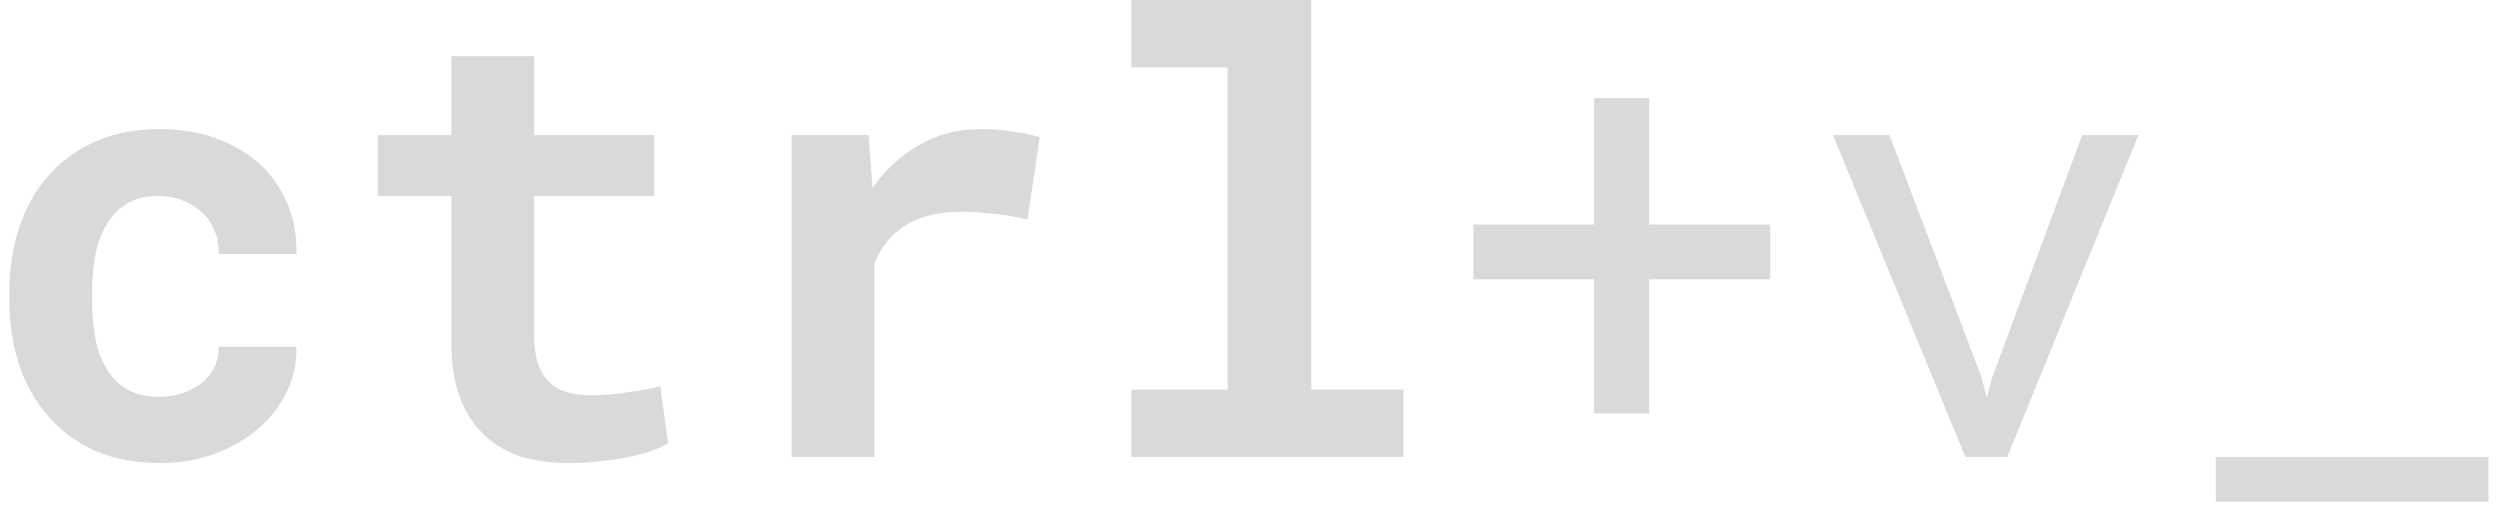 <svg width="197" height="40" fill="none" xmlns="http://www.w3.org/2000/svg">
<path d="M12.531 31.266C11.484 31.266 10.617 31.055 9.93 30.633C9.258 30.211 8.727 29.648 8.336 28.945C7.93 28.258 7.648 27.461 7.492 26.555C7.336 25.633 7.258 24.68 7.258 23.695V22.992C7.258 22.023 7.336 21.086 7.492 20.18C7.664 19.273 7.953 18.469 8.359 17.766C8.75 17.062 9.281 16.5 9.953 16.078C10.625 15.656 11.477 15.445 12.508 15.445C13.211 15.445 13.859 15.57 14.453 15.82C15.047 16.055 15.555 16.375 15.977 16.781C16.398 17.188 16.719 17.672 16.938 18.234C17.156 18.797 17.25 19.391 17.219 20.016H23.359C23.391 18.516 23.141 17.164 22.609 15.961C22.078 14.742 21.336 13.703 20.383 12.844C19.414 12 18.266 11.344 16.938 10.875C15.609 10.406 14.164 10.172 12.602 10.172C10.648 10.172 8.93 10.508 7.445 11.18C5.977 11.852 4.742 12.766 3.742 13.922C2.742 15.078 1.992 16.438 1.492 18C0.992 19.547 0.742 21.211 0.742 22.992V23.695C0.742 25.477 0.992 27.148 1.492 28.711C2.008 30.258 2.766 31.609 3.766 32.766C4.75 33.922 5.984 34.836 7.469 35.508C8.953 36.164 10.68 36.492 12.648 36.492C14.102 36.492 15.477 36.266 16.773 35.812C18.086 35.344 19.234 34.703 20.219 33.891C21.203 33.078 21.977 32.109 22.539 30.984C23.117 29.859 23.391 28.641 23.359 27.328H17.219C17.25 27.922 17.141 28.461 16.891 28.945C16.656 29.43 16.32 29.844 15.883 30.188C15.445 30.531 14.938 30.797 14.359 30.984C13.781 31.172 13.172 31.266 12.531 31.266ZM42.086 4.43H35.57V10.641H29.781V15.445H35.57V26.977C35.57 28.648 35.789 30.086 36.227 31.289C36.664 32.477 37.289 33.453 38.102 34.219C38.898 35 39.859 35.578 40.984 35.953C42.125 36.312 43.391 36.492 44.781 36.492C45.5 36.492 46.227 36.453 46.961 36.375C47.711 36.312 48.43 36.219 49.117 36.094C49.805 35.969 50.453 35.812 51.062 35.625C51.672 35.422 52.203 35.188 52.656 34.922L52.023 30.445C51.727 30.523 51.367 30.602 50.945 30.68C50.539 30.758 50.102 30.828 49.633 30.891C49.148 30.969 48.641 31.031 48.109 31.078C47.594 31.125 47.086 31.148 46.586 31.148C45.898 31.148 45.273 31.07 44.711 30.914C44.164 30.758 43.695 30.492 43.305 30.117C42.914 29.758 42.609 29.273 42.391 28.664C42.188 28.039 42.086 27.266 42.086 26.344V15.445H51.555V10.641H42.086V4.43ZM77.172 10.172C75.469 10.172 73.898 10.586 72.461 11.414C71.023 12.227 69.789 13.352 68.758 14.789L68.711 14.227L68.453 10.641H62.383V36H68.898V20.766C69.195 20.047 69.57 19.422 70.023 18.891C70.477 18.359 71.023 17.922 71.664 17.578C72.195 17.281 72.797 17.062 73.469 16.922C74.156 16.766 74.922 16.688 75.766 16.688C76.578 16.688 77.43 16.742 78.32 16.852C79.227 16.945 80.109 17.094 80.969 17.297L81.93 10.805C81.414 10.648 80.734 10.508 79.891 10.383C79.062 10.242 78.156 10.172 77.172 10.172ZM89.148 0V5.32H96.742V30.703H89.148V36H110.594V30.703H103.328V0H89.148ZM129.953 17.695V7.734H125.617V17.695H116.102V22.008H125.617V32.578H129.953V22.008H139.492V17.695H129.953ZM154.867 36H158.172L168.508 10.641H164.078L156.977 29.766L156.555 31.336L156.156 29.766L148.891 10.641H144.438L154.867 36ZM196.094 39.539V36H174.602V39.539H196.094Z" fill="#D9D9D9"/>
</svg>
